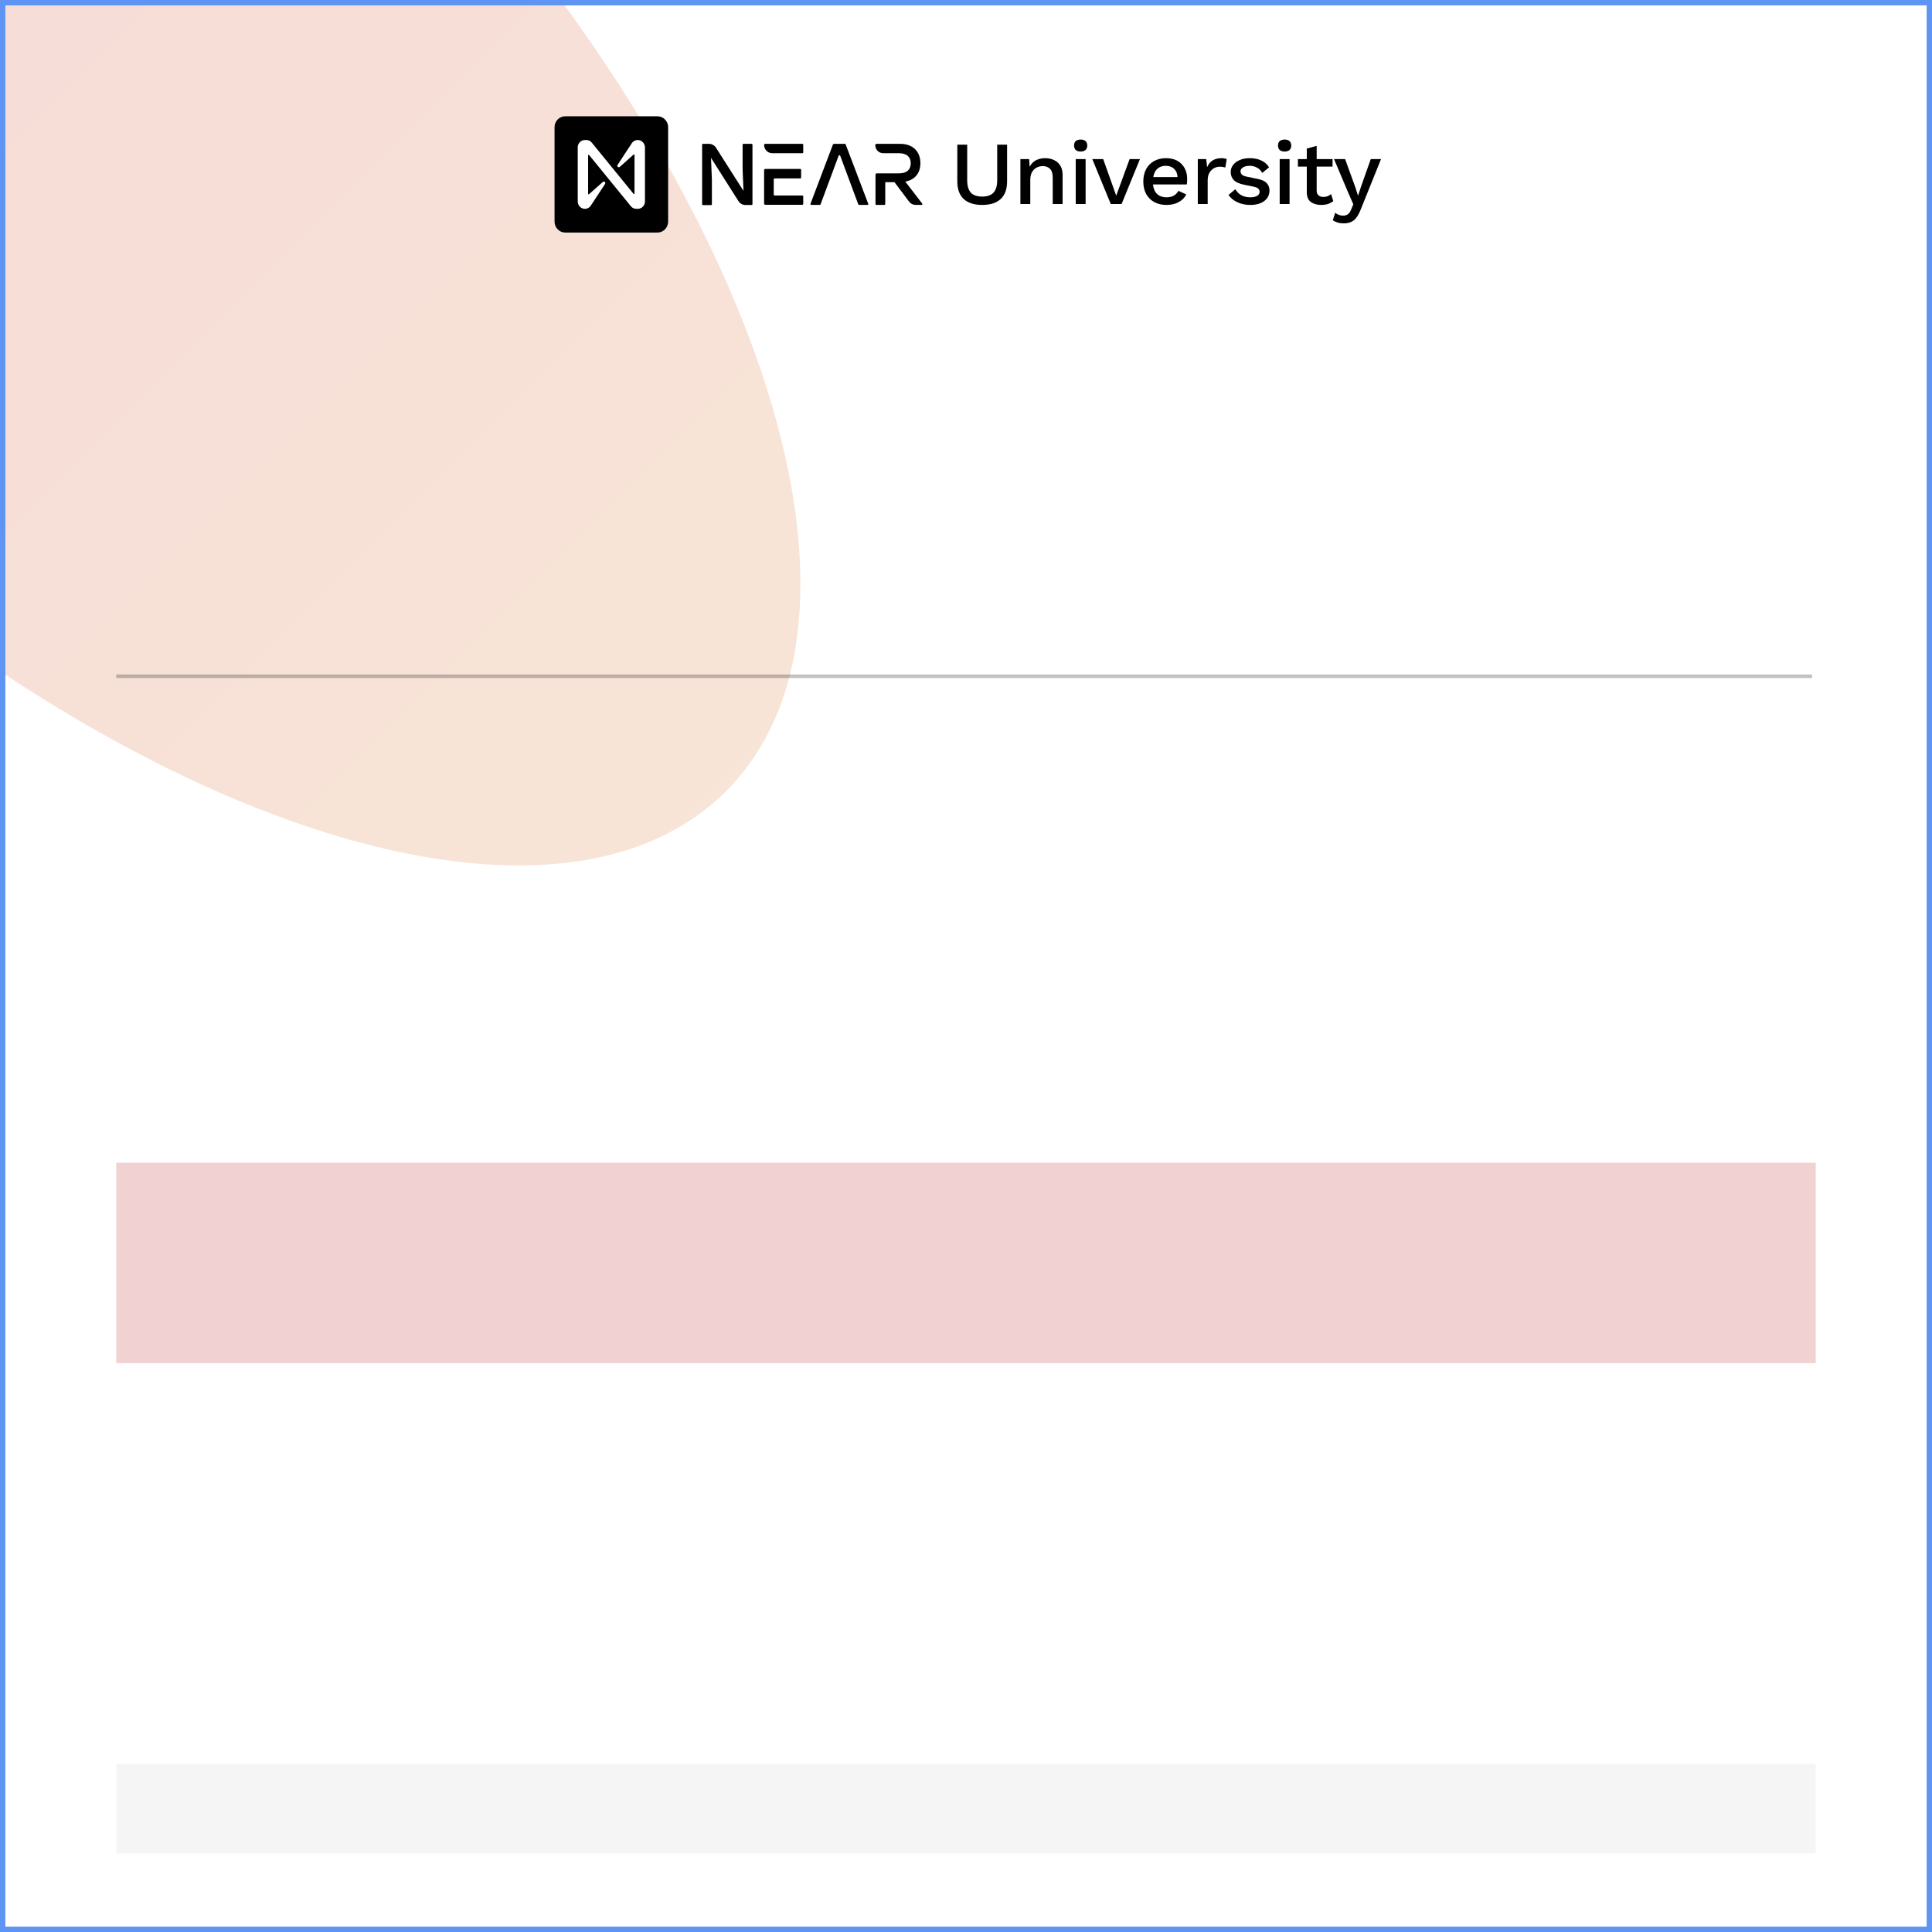 <svg width="1080" height="1080" viewBox="0 0 1080 1080" fill="none" xmlns="http://www.w3.org/2000/svg">
<rect x="1.5" y="1.5" width="1077" height="1077" fill="white"/>
<mask id="mask0_54_50" style="mask-type:alpha" maskUnits="userSpaceOnUse" x="0" y="0" width="647" height="647">
<rect width="647" height="647" fill="#C4C4C4"/>
</mask>
<g mask="url(#mask0_54_50)">
<g opacity="0.25" filter="url(#filter0_f_54_50)">
<path d="M202.719 -128.616C416.466 85.131 507.43 340.718 405.894 442.255C304.358 543.791 48.77 452.826 -164.977 239.079C-378.724 25.332 -469.689 -230.255 -368.152 -331.792C-266.616 -433.328 -11.028 -342.363 202.719 -128.616Z" fill="url(#paint0_linear_54_50)"/>
</g>
</g>
<path d="M310 71.116C310 67.738 312.675 65 315.974 65H367.519C370.818 65 373.493 67.738 373.493 71.116V123.884C373.493 127.262 370.818 130 367.519 130H315.974C312.675 130 310 127.262 310 123.884V71.116Z" fill="black"/>
<path d="M420.631 80.909V114.097C420.631 114.35 420.445 114.603 420.135 114.603H416.727C415.178 114.603 413.691 113.781 412.823 112.453L397.455 88.242L397.951 100.316V114.16C397.951 114.413 397.765 114.666 397.455 114.666H392.994C392.746 114.666 392.498 114.476 392.498 114.16V80.909C392.498 80.656 392.684 80.403 392.994 80.403H396.34C397.889 80.403 399.376 81.225 400.244 82.552L415.612 106.701L415.116 94.627V80.909C415.116 80.656 415.302 80.403 415.612 80.403H420.073C420.445 80.403 420.631 80.593 420.631 80.909Z" fill="black"/>
<path d="M458.211 114.54H453.502C453.192 114.54 452.943 114.223 453.068 113.907L465.586 80.846C465.709 80.593 465.957 80.403 466.205 80.403H472.154C472.463 80.403 472.712 80.593 472.773 80.846L485.353 113.907C485.477 114.223 485.228 114.54 484.919 114.54H480.21C480.023 114.54 479.838 114.413 479.776 114.223L469.675 87.041C469.552 86.662 468.931 86.662 468.807 87.041L458.707 114.223C458.583 114.413 458.397 114.54 458.211 114.54Z" fill="black"/>
<path d="M515.497 113.781L506.077 101.517C511.407 100.506 514.505 96.839 514.505 91.213C514.505 84.765 510.416 80.403 503.103 80.403H489.966C489.595 80.403 489.285 80.719 489.285 81.099C489.285 83.627 491.268 85.65 493.746 85.65H502.607C507.007 85.65 509.114 87.926 509.114 91.276C509.114 94.627 507.069 96.902 502.607 96.902H490.091C489.719 96.902 489.408 97.219 489.408 97.598V114.034C489.408 114.287 489.595 114.54 489.904 114.54H494.366C494.613 114.54 494.862 114.35 494.862 114.034V101.833H500.005L508.184 112.706C509.052 113.907 510.416 114.54 511.903 114.54H515.31C515.559 114.54 515.744 114.097 515.497 113.781Z" fill="black"/>
<path d="M448.515 80.403H427.757C427.385 80.403 427.137 80.656 427.137 81.035C427.137 83.564 429.182 85.65 431.661 85.65H448.515C448.764 85.65 449.011 85.46 449.011 85.144V80.846C448.949 80.593 448.764 80.403 448.515 80.403ZM448.515 109.293H433.024C432.776 109.293 432.528 109.103 432.528 108.787V100.253C432.528 100 432.714 99.747 433.024 99.747H447.338C447.587 99.747 447.834 99.558 447.834 99.241V94.943C447.834 94.69 447.649 94.437 447.338 94.437H427.819C427.447 94.437 427.137 94.753 427.137 95.132V113.781C427.137 114.16 427.447 114.476 427.819 114.476H448.515C448.764 114.476 449.011 114.287 449.011 113.971V109.672C448.949 109.482 448.764 109.293 448.515 109.293Z" fill="black"/>
<path d="M353.07 80.232L345.229 92.157C344.687 92.969 345.729 93.953 346.48 93.269L354.196 86.387C354.404 86.216 354.696 86.344 354.696 86.644V108.144C354.696 108.443 354.321 108.571 354.154 108.357L330.799 79.719C330.048 78.779 328.964 78.266 327.754 78.266H326.92C324.751 78.266 322.958 80.104 322.958 82.369V112.632C322.958 114.897 324.751 116.735 326.962 116.735C328.338 116.735 329.631 116.008 330.382 114.769L338.222 102.843C338.765 102.031 337.722 101.048 336.971 101.732L329.255 108.571C329.047 108.742 328.755 108.614 328.755 108.315V86.857C328.755 86.558 329.13 86.43 329.297 86.644L352.653 115.282C353.404 116.222 354.53 116.735 355.697 116.735H356.531C358.742 116.735 360.535 114.897 360.535 112.632V82.369C360.494 80.104 358.7 78.266 356.49 78.266C355.113 78.266 353.821 78.992 353.07 80.232Z" fill="white"/>
<path d="M562.969 80.88V101.339C562.969 105.73 561.782 109.031 559.407 111.242C557.032 113.454 553.574 114.56 549.031 114.56C544.556 114.56 541.115 113.454 538.706 111.242C536.331 109.031 535.144 105.73 535.144 101.339V80.88H540.667V100.686C540.667 103.836 541.339 106.165 542.681 107.673C544.057 109.148 546.174 109.885 549.031 109.885C551.922 109.885 554.038 109.148 555.38 107.673C556.757 106.165 557.445 103.836 557.445 100.686V80.88H562.969Z" fill="black"/>
<path d="M570.407 114.058V88.923H575.311L575.57 93.246C576.43 91.57 577.617 90.347 579.132 89.576C580.68 88.806 582.401 88.42 584.294 88.42C586.118 88.42 587.753 88.772 589.199 89.476C590.678 90.146 591.849 91.185 592.709 92.593C593.569 93.967 594 95.693 594 97.77V114.058H588.476V99.429C588.476 96.949 587.942 95.24 586.875 94.302C585.843 93.33 584.535 92.844 582.952 92.844C581.816 92.844 580.715 93.095 579.648 93.598C578.581 94.101 577.686 94.939 576.964 96.112C576.275 97.251 575.931 98.776 575.931 100.686V114.058H570.407Z" fill="black"/>
<path d="M604.125 84.701C602.921 84.701 601.991 84.416 601.338 83.846C600.718 83.243 600.408 82.405 600.408 81.332C600.408 80.26 600.718 79.439 601.338 78.869C601.991 78.299 602.921 78.015 604.125 78.015C605.295 78.015 606.19 78.299 606.81 78.869C607.464 79.439 607.791 80.26 607.791 81.332C607.791 82.405 607.464 83.243 606.81 83.846C606.19 84.416 605.295 84.701 604.125 84.701ZM606.861 88.923V114.058H601.338V88.923H606.861Z" fill="black"/>
<path d="M631.456 88.923H637.238L626.965 114.058H620.925L610.6 88.923H616.691L623.97 109.383L631.456 88.923Z" fill="black"/>
<path d="M652.121 114.56C649.54 114.56 647.268 114.041 645.307 113.002C643.379 111.963 641.865 110.472 640.764 108.528C639.662 106.551 639.112 104.205 639.112 101.49C639.112 98.776 639.645 96.447 640.712 94.503C641.813 92.526 643.311 91.018 645.203 89.979C647.131 88.94 649.333 88.42 651.811 88.42C654.324 88.42 656.458 88.923 658.213 89.928C659.968 90.934 661.31 92.308 662.24 94.05C663.169 95.793 663.633 97.77 663.633 99.982C663.633 100.619 663.616 101.205 663.582 101.742C663.547 102.278 663.496 102.73 663.427 103.099H644.532C644.773 105.445 645.548 107.238 646.855 108.478C648.198 109.684 649.919 110.287 652.018 110.287C653.739 110.287 655.133 109.969 656.2 109.332C657.266 108.696 658.11 107.807 658.729 106.668L663.117 108.679C662.222 110.522 660.794 111.963 658.832 113.002C656.905 114.041 654.668 114.56 652.121 114.56ZM651.708 92.693C649.815 92.693 648.249 93.229 647.01 94.302C645.806 95.374 645.031 96.933 644.687 98.977H658.265C658.127 96.966 657.473 95.424 656.303 94.352C655.133 93.246 653.601 92.693 651.708 92.693Z" fill="black"/>
<path d="M669.577 114.058V88.923H674.275L674.791 93.447C676.202 90.096 678.904 88.42 682.896 88.42C683.412 88.42 683.928 88.471 684.445 88.571C684.961 88.638 685.391 88.755 685.735 88.923L684.961 93.648C684.582 93.514 684.152 93.414 683.67 93.347C683.223 93.246 682.603 93.196 681.812 93.196C680.71 93.196 679.644 93.481 678.611 94.05C677.613 94.587 676.77 95.424 676.081 96.564C675.428 97.67 675.101 99.061 675.101 100.736V114.058H669.577Z" fill="black"/>
<path d="M698.872 114.56C696.29 114.56 693.933 114.074 691.799 113.102C689.665 112.131 687.979 110.757 686.74 108.98L690.56 105.763C691.317 107.137 692.401 108.243 693.812 109.081C695.258 109.885 696.979 110.287 698.975 110.287C700.558 110.287 701.814 110.019 702.744 109.483C703.673 108.947 704.137 108.193 704.137 107.221C704.137 106.584 703.914 106.031 703.466 105.562C703.053 105.059 702.244 104.674 701.04 104.406L695.619 103.3C692.866 102.764 690.904 101.892 689.734 100.686C688.564 99.48 687.979 97.972 687.979 96.162C687.979 94.788 688.392 93.514 689.218 92.341C690.078 91.168 691.3 90.23 692.883 89.526C694.466 88.789 696.376 88.42 698.614 88.42C701.16 88.42 703.346 88.873 705.17 89.778C707.028 90.649 708.439 91.906 709.403 93.548L705.583 96.665C704.895 95.324 703.914 94.335 702.64 93.699C701.401 93.028 700.093 92.693 698.717 92.693C697.03 92.693 695.723 92.995 694.793 93.598C693.899 94.168 693.451 94.922 693.451 95.86C693.451 96.497 693.709 97.083 694.225 97.62C694.742 98.122 695.671 98.508 697.013 98.776L702.898 99.982C705.376 100.451 707.114 101.256 708.112 102.395C709.145 103.501 709.661 104.858 709.661 106.467C709.661 108.88 708.698 110.84 706.77 112.348C704.843 113.823 702.21 114.56 698.872 114.56Z" fill="black"/>
<path d="M718.143 84.701C716.938 84.701 716.009 84.416 715.355 83.846C714.736 83.243 714.426 82.405 714.426 81.332C714.426 80.26 714.736 79.439 715.355 78.869C716.009 78.299 716.938 78.015 718.143 78.015C719.313 78.015 720.208 78.299 720.827 78.869C721.481 79.439 721.808 80.26 721.808 81.332C721.808 82.405 721.481 83.243 720.827 83.846C720.208 84.416 719.313 84.701 718.143 84.701ZM720.879 88.923V114.058H715.355V88.923H720.879Z" fill="black"/>
<path d="M744.906 88.923V93.146H736.026V106.517C736.026 107.724 736.371 108.628 737.059 109.232C737.747 109.801 738.642 110.086 739.743 110.086C740.707 110.086 741.516 109.952 742.17 109.684C742.858 109.383 743.495 108.98 744.08 108.478L745.319 112.399C744.527 113.069 743.546 113.605 742.376 114.007C741.241 114.376 739.967 114.56 738.556 114.56C736.285 114.56 734.374 114.024 732.826 112.952C731.277 111.846 730.503 110.003 730.503 107.422V93.146H725.547V88.923H730.503V83.042L736.026 81.534V88.923H744.906Z" fill="black"/>
<path d="M772 88.923L760.694 117.023C759.558 119.939 758.268 121.967 756.822 123.106C755.377 124.279 753.518 124.865 751.247 124.865C749.973 124.865 748.82 124.715 747.788 124.413C746.756 124.111 745.843 123.676 745.052 123.106L746.394 118.934C747.633 120.006 749.13 120.542 750.885 120.542C751.815 120.542 752.641 120.308 753.363 119.838C754.121 119.369 754.792 118.397 755.377 116.923L756.513 114.208L753.776 107.975L745.723 88.923H751.918L757.648 104.708L759.145 109.433L760.849 104.255L766.27 88.923H772Z" fill="black"/>
<rect x="65" y="986.031" width="950" height="50" fill="#F5F5F5"/>

<line x1="65" y1="378.031" x2="1013" y2="378.031" stroke="black" stroke-opacity="0.24" stroke-width="2"/>
<rect opacity="0.7" x="65" y="650" width="950" height="112" fill="#ECBEBF"/>
<rect x="1.5" y="1.5" width="1077" height="1077" stroke="#5E94F4" stroke-width="3"/>
<defs>
<filter id="filter0_f_54_50" x="-609.7" y="-573.339" width="1257.14" height="1257.14" filterUnits="userSpaceOnUse" color-interpolation-filters="sRGB">
<feFlood flood-opacity="0" result="BackgroundImageFix"/>
<feBlend mode="normal" in="SourceGraphic" in2="BackgroundImageFix" result="shape"/>
<feGaussianBlur stdDeviation="100" result="effect1_foregroundBlur_54_50"/>
</filter>
<linearGradient id="paint0_linear_54_50" x1="-382.766" y1="-346.405" x2="420.508" y2="456.868" gradientUnits="userSpaceOnUse">
<stop stop-color="#D95B5B"/>
<stop offset="1" stop-color="#E49761"/>
</linearGradient>
</defs>
</svg>
